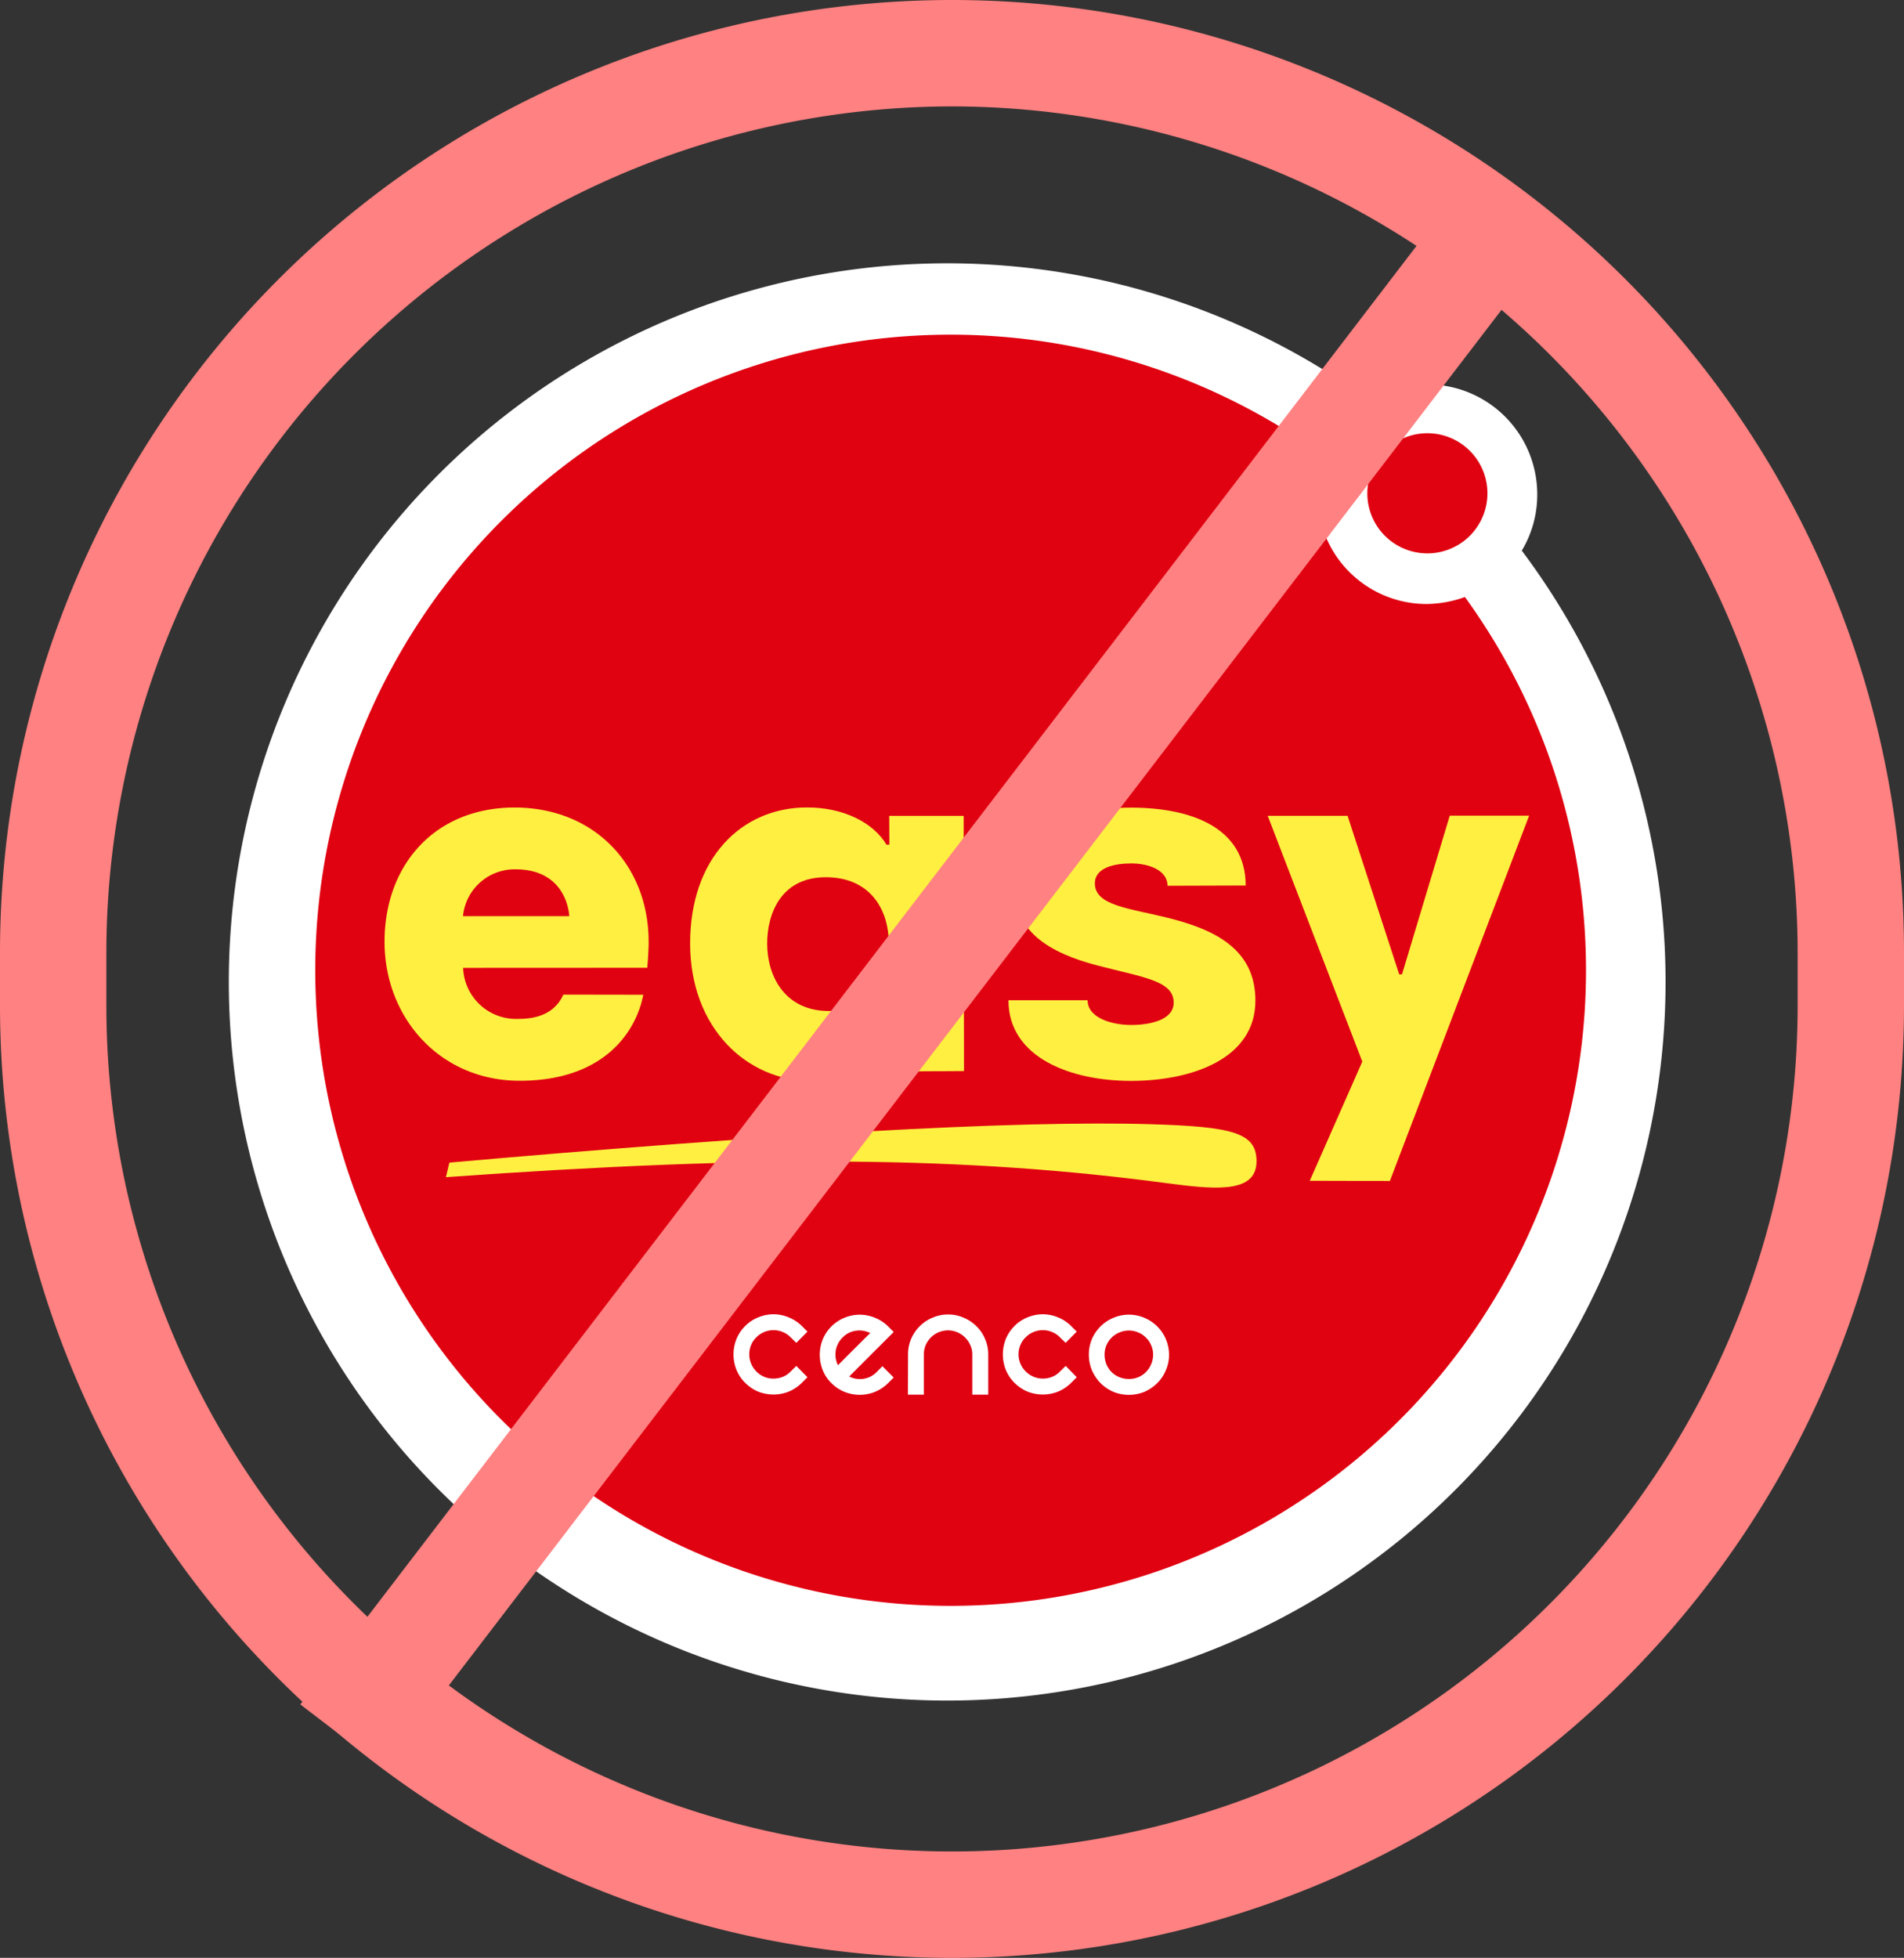 <svg xmlns="http://www.w3.org/2000/svg" width="179" height="184" viewBox="0 0 179 184"><rect x="0" y="0" width="179" height="184" fill="#333333" stroke="none"/><g transform="translate(-746 -1506)"><g transform="translate(769.045 1530.749)"><path d="M272.935,245.919a10.119,10.119,0,0,1,5.417-1.538,10.332,10.332,0,0,1,10.332,10.331,10.2,10.2,0,0,1-1.463,5.306l.047.034a67.536,67.536,0,1,1-14.333-14.134" transform="translate(-167.208 -233.003)" fill="#fff" fill-rule="evenodd"/><path d="M285.649,268.139a10.9,10.9,0,0,1-3.611.657,10.266,10.266,0,0,1-9.6-13.882,59.733,59.733,0,1,0,13.209,13.225" transform="translate(-170.973 -236.782)" fill="#e00111" fill-rule="evenodd"/><path d="M331.9,263.588a5.645,5.645,0,1,1,5.64,5.637,5.64,5.64,0,0,1-5.64-5.637" transform="translate(-226.398 -241.968)" fill="#e00111"/><g transform="translate(45.914 98.766)"><path d="M244.064,390.967a3.69,3.69,0,0,1,.286-1.458,3.844,3.844,0,0,1,.806-1.193,3.7,3.7,0,0,1,1.211-.805,3.564,3.564,0,0,1,1.459-.3,3.493,3.493,0,0,1,1.46.3,3.64,3.64,0,0,1,1.208.805,3.483,3.483,0,0,1,.809,1.193,3.527,3.527,0,0,1,.3,1.458v3.777h-1.5v-3.777a2.078,2.078,0,0,0-.184-.871,2.312,2.312,0,0,0-1.211-1.21,2.265,2.265,0,0,0-1.779,0,2.287,2.287,0,0,0-.722.489,2.323,2.323,0,0,0-.487.721,2.215,2.215,0,0,0-.167.871v3.777h-1.5Z" transform="translate(-227.655 -387.19)" fill="#fff" fill-rule="evenodd"/><path d="M219.54,388.289a3.632,3.632,0,0,1,1.241-.823,3.817,3.817,0,0,1,1.429-.286,3.683,3.683,0,0,1,1.412.286,3.616,3.616,0,0,1,1.257.823l.522.522-1.044,1.056-.536-.519a2.224,2.224,0,0,0-.758-.506,2.262,2.262,0,0,0-1.71,0,2.24,2.24,0,0,0-.757.506,2.13,2.13,0,0,0-.5.739,2.308,2.308,0,0,0,0,1.712,2.277,2.277,0,0,0,.5.755,2.21,2.21,0,0,0,1.613.671,2.34,2.34,0,0,0,.873-.167,2.086,2.086,0,0,0,.739-.5l.536-.522,1.044,1.061-.522.521a3.824,3.824,0,0,1-1.257.839,3.919,3.919,0,0,1-1.412.268,4.063,4.063,0,0,1-1.429-.268,3.847,3.847,0,0,1-1.241-.839,3.666,3.666,0,0,1-.822-1.243,3.884,3.884,0,0,1,0-2.841,3.634,3.634,0,0,1,.822-1.241" transform="translate(-218.449 -387.181)" fill="#fff" fill-rule="evenodd"/><path d="M237,392.085l1.058,1.06-.52.521a3.815,3.815,0,0,1-1.227.823,3.833,3.833,0,0,1-2.888,0,3.833,3.833,0,0,1-1.226-.823,3.618,3.618,0,0,1-.822-1.243A3.96,3.96,0,0,1,231.11,391a3.819,3.819,0,0,1,.268-1.41,3.741,3.741,0,0,1,2.064-2.067,3.792,3.792,0,0,1,1.427-.283,3.653,3.653,0,0,1,1.411.283,3.613,3.613,0,0,1,1.26.824l.52.52-4.181,4.182a2.214,2.214,0,0,0,2.6-.438Zm-3.744-2.7a2.2,2.2,0,0,0-.673,1.613,2.167,2.167,0,0,0,.237.989c.134-.133.333-.335.6-.6.279-.284.57-.572.871-.873s.612-.611.891-.891.516-.5.673-.655a2.256,2.256,0,0,0-1.36-.219,2.15,2.15,0,0,0-1.243.639" transform="translate(-223 -387.201)" fill="#fff" fill-rule="evenodd"/><path d="M259.061,388.289a3.633,3.633,0,0,1,1.243-.823,3.782,3.782,0,0,1,1.426-.286,3.693,3.693,0,0,1,1.412.286,3.625,3.625,0,0,1,1.258.823l.519.522-1.039,1.056-.538-.519a2.228,2.228,0,0,0-.756-.506,2.271,2.271,0,0,0-1.713,0,2.205,2.205,0,0,0-.755.506,2.063,2.063,0,0,0-.5.739,2.245,2.245,0,0,0,0,1.712,2.3,2.3,0,0,0,2.115,1.426,2.342,2.342,0,0,0,.874-.167,2.091,2.091,0,0,0,.739-.5l.538-.522,1.039,1.061-.519.521a3.834,3.834,0,0,1-1.258.839,3.931,3.931,0,0,1-1.412.268,4.026,4.026,0,0,1-1.426-.268,3.847,3.847,0,0,1-1.243-.839,3.645,3.645,0,0,1-.824-1.243,3.929,3.929,0,0,1,0-2.841,3.613,3.613,0,0,1,.824-1.241" transform="translate(-232.653 -387.181)" fill="#fff" fill-rule="evenodd"/><path d="M270.6,390.995a3.7,3.7,0,0,1,.285-1.459,3.875,3.875,0,0,1,.807-1.193,3.713,3.713,0,0,1,1.21-.807,3.7,3.7,0,0,1,2.922,0,3.722,3.722,0,0,1,1.207.807,3.771,3.771,0,0,1,1.106,2.653,3.562,3.562,0,0,1-.3,1.46,3.628,3.628,0,0,1-.806,1.21,3.959,3.959,0,0,1-1.207.823,3.893,3.893,0,0,1-2.922,0,3.947,3.947,0,0,1-1.21-.823,4.127,4.127,0,0,1-.807-1.21,3.808,3.808,0,0,1-.285-1.46m1.478,0a2.334,2.334,0,0,0,.168.89,2.19,2.19,0,0,0,1.224,1.224,2.357,2.357,0,0,0,.89.169,2.209,2.209,0,0,0,1.611-.655,2.184,2.184,0,0,0,.488-.738,2.217,2.217,0,0,0,.182-.89,2.1,2.1,0,0,0-.182-.872,1.973,1.973,0,0,0-.488-.722,2.032,2.032,0,0,0-.722-.489,2.17,2.17,0,0,0-.889-.184,2.195,2.195,0,0,0-.89.184,2.217,2.217,0,0,0-.738.489,2.291,2.291,0,0,0-.486.722,2.206,2.206,0,0,0-.168.872" transform="translate(-237.192 -387.2)" fill="#fff" fill-rule="evenodd"/></g><path d="M341.855,314.03l-13.092,34.334-7.53-.021,4.938-11.2-8.893-23.1h7.509l4.851,14.9.267,0,4.489-14.912Z" transform="translate(-221.143 -262.124)" fill="#ffef41"/><path d="M302.447,330.994c0,5.489-6.017,7.54-11.677,7.544s-11.535-2.172-11.539-7.58h7.441c0,1.691,2.341,2.331,4.108,2.327,1.734,0,3.985-.462,3.985-2.1,0-2.057-2.8-2.357-7.193-3.5-4.561-1.2-7.811-3.194-7.816-7.489,0-5.46,5.319-7.33,11.006-7.339,5.626,0,10.766,1.863,10.771,7.32l-7.349.024c0-1.517-1.866-2.106-3.422-2.1s-3.407.379-3.407,1.88c.008,2.062,3.14,2.322,6.679,3.188,4.527,1.1,8.409,2.941,8.414,7.821" transform="translate(-207.469 -261.705)" fill="#ffef41"/><path d="M258.267,337.6l-6.974.047.017-2.755-.27.006c-1.162,2.34-3.488,3.626-7.1,3.635-6.117.011-11.417-5.009-11.423-12.918-.007-8.009,4.828-12.783,10.977-12.787,3.409-.008,6.227,1.4,7.484,3.5l.27-.008-.013-2.7h7Zm-7.071-12c-.006-3.216-1.784-6.22-5.934-6.215s-5.5,3.353-5.5,6.241c.006,3.039,1.628,6.331,5.824,6.333,4.3-.014,5.605-3.467,5.605-6.359" transform="translate(-190.682 -261.693)" fill="#ffef41"/><path d="M212.5,325.445c0,.951-.13,2.452-.13,2.452l-17.311.008a4.975,4.975,0,0,0,5.221,4.793c2.144.008,3.528-.794,4.2-2.278l7.513.012c-.683,3.566-3.772,8.077-11.586,8.083-7.506.016-12.732-5.905-12.738-13.057,0-7.237,4.737-12.612,12.213-12.622,7.521,0,12.611,5.423,12.615,12.61m-7.458-2.4c-.1-1.4-1-4.4-5.043-4.4a4.872,4.872,0,0,0-4.951,4.4Z" transform="translate(-174.563 -261.695)" fill="#ffef41"/><path d="M264.7,364.839c-19.1-2.574-38.285-2.724-68.027-.6L197,362.87c29.722-2.623,53.15-4,66-3.607,7.576.233,9.881.784,9.881,3.47,0,2.866-3.368,2.754-8.174,2.1" transform="translate(-177.797 -278.357)" fill="#ffef41"/></g><path d="M89.5,10A79.59,79.59,0,0,0,10,89.5v5a79.5,79.5,0,0,0,159,0v-5A79.59,79.59,0,0,0,89.5,10m0-10A89.5,89.5,0,0,1,179,89.5v5a89.5,89.5,0,0,1-179,0v-5A89.5,89.5,0,0,1,89.5,0Z" transform="translate(746 1506)" fill="#ff8181"/><path d="M3.97,147.149l-7.94-6.079L106.351-3.039l7.94,6.079Z" transform="translate(778.205 1525.112)" fill="#ff8181"/></g></svg>